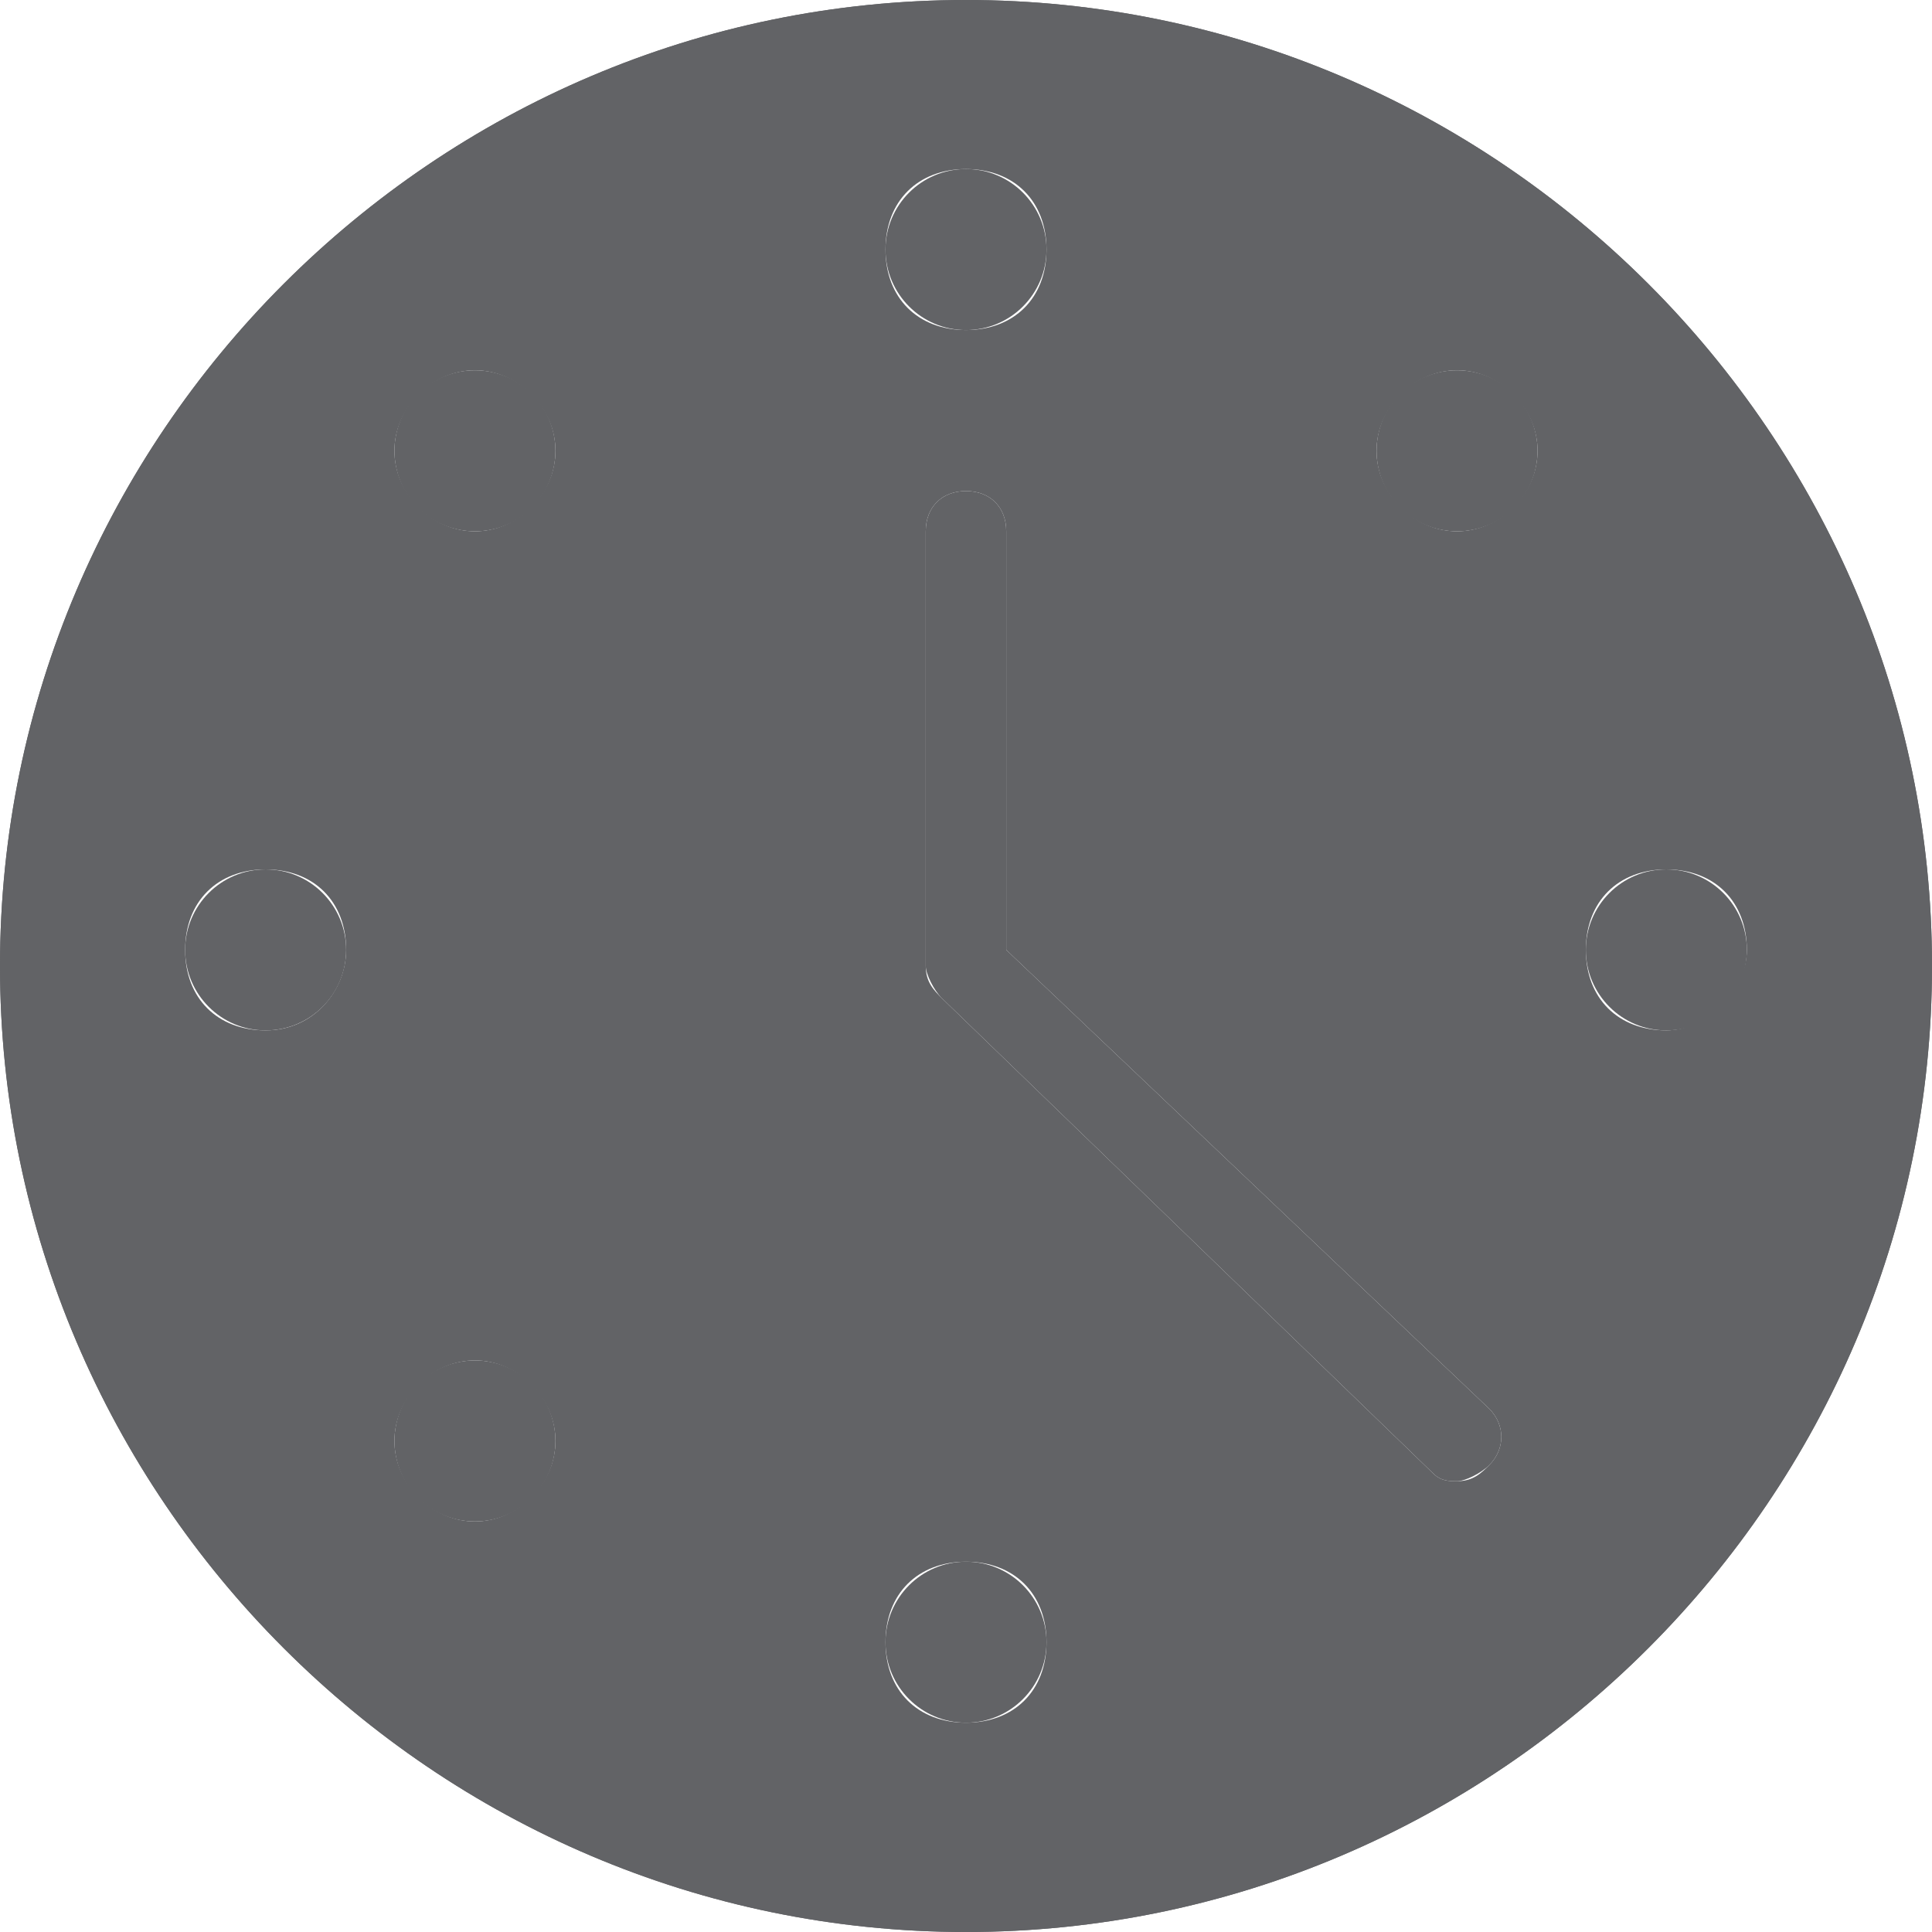 <?xml version="1.0" encoding="utf-8"?>
<!DOCTYPE svg PUBLIC "-//W3C//DTD SVG 1.1//EN" "http://www.w3.org/Graphics/SVG/1.1/DTD/svg11.dtd">
<svg version="1.1" id="Layer_1" xmlns="http://www.w3.org/2000/svg" xmlns:xlink="http://www.w3.org/1999/xlink" x="0px" y="0px"
	 viewBox="0 0 24 24" enable-background="new 0 0 24 24" xml:space="preserve">
<g class="background">
  <path fill="#626366" d="M12,0C5.4,0,0,5.4,0,12c0,6.6,5.4,12,12,12s12-5.4,12-12C24,5.4,18.6,0,12,0z M12,2.1c0.6,0,1,0.4,1,1
    s-0.4,1-1,1s-1-0.4-1-1S11.4,2.1,12,2.1z M3.3,12.8c-0.6,0-1-0.4-1-1c0-0.6,0.4-1,1-1c0.6,0,1,0.4,1,1C4.3,12.3,3.9,12.8,3.3,12.8z
     M6.6,18.6c-0.4,0.4-1,0.4-1.4,0c-0.4-0.4-0.4-1,0-1.4c0.4-0.4,1-0.4,1.4,0S7,18.2,6.6,18.6z M6.6,6.3c-0.4,0.4-1,0.4-1.4,0
    c-0.4-0.4-0.4-1,0-1.4c0.4-0.4,1-0.4,1.4,0C7,5.3,7,5.9,6.6,6.3z M12,21.4c-0.6,0-1-0.4-1-1c0-0.6,0.4-1,1-1s1,0.4,1,1
    C13,21,12.6,21.4,12,21.4z M18.5,18.2c-0.1,0.1-0.2,0.2-0.4,0.2c-0.1,0-0.2,0-0.3-0.1l-6.1-5.9c-0.1-0.1-0.2-0.2-0.2-0.4V6.6
    c0-0.3,0.2-0.5,0.5-0.5s0.5,0.2,0.5,0.5v5.2l6,5.7C18.7,17.7,18.7,18,18.5,18.2z M18.8,6.3c-0.4,0.4-1,0.4-1.4,0
    c-0.4-0.4-0.4-1,0-1.4c0.4-0.4,1-0.4,1.4,0C19.2,5.3,19.2,5.9,18.8,6.3z M20.7,12.8c-0.6,0-1-0.4-1-1c0-0.6,0.4-1,1-1s1,0.4,1,1
    C21.7,12.3,21.2,12.8,20.7,12.8z"/>
</g>
<g class="elements">
  <path fill="#626366" d="M12,0C5.4,0,0,5.4,0,12c0,6.6,5.4,12,12,12c6.6,0,12-5.4,12-12C24,5.4,18.6,0,12,0z M12,23
    C5.9,23,1,18.1,1,12C1,5.9,5.9,1,12,1c6.1,0,11,4.9,11,11C23,18.1,18.1,23,12,23z"/>
  <path fill="#626366" d="M12.5,11.8V6.6c0-0.3-0.2-0.5-0.5-0.5c-0.3,0-0.5,0.2-0.5,0.5V12c0,0.1,0.1,0.3,0.2,0.4l6.1,5.9
    c0.1,0.1,0.2,0.1,0.3,0.1c0.1,0,0.3-0.1,0.4-0.2c0.2-0.2,0.2-0.5,0-0.7L12.5,11.8z"/>
  <circle fill="#626366" cx="12" cy="3.1" r="1"/>
  <circle fill="#626366" cx="12" cy="20.4" r="1"/>
  <circle fill="#626366" cx="3.3" cy="11.8" r="1"/>
  <circle fill="#626366" cx="20.7" cy="11.8" r="1"/>
  <circle fill="#626366" cx="5.9" cy="5.6" r="1"/>
  <circle fill="#626366" cx="5.9" cy="17.9" r="1"/>
  <circle fill="#626366" cx="18.1" cy="5.6" r="1"/>
</g>
</svg>


